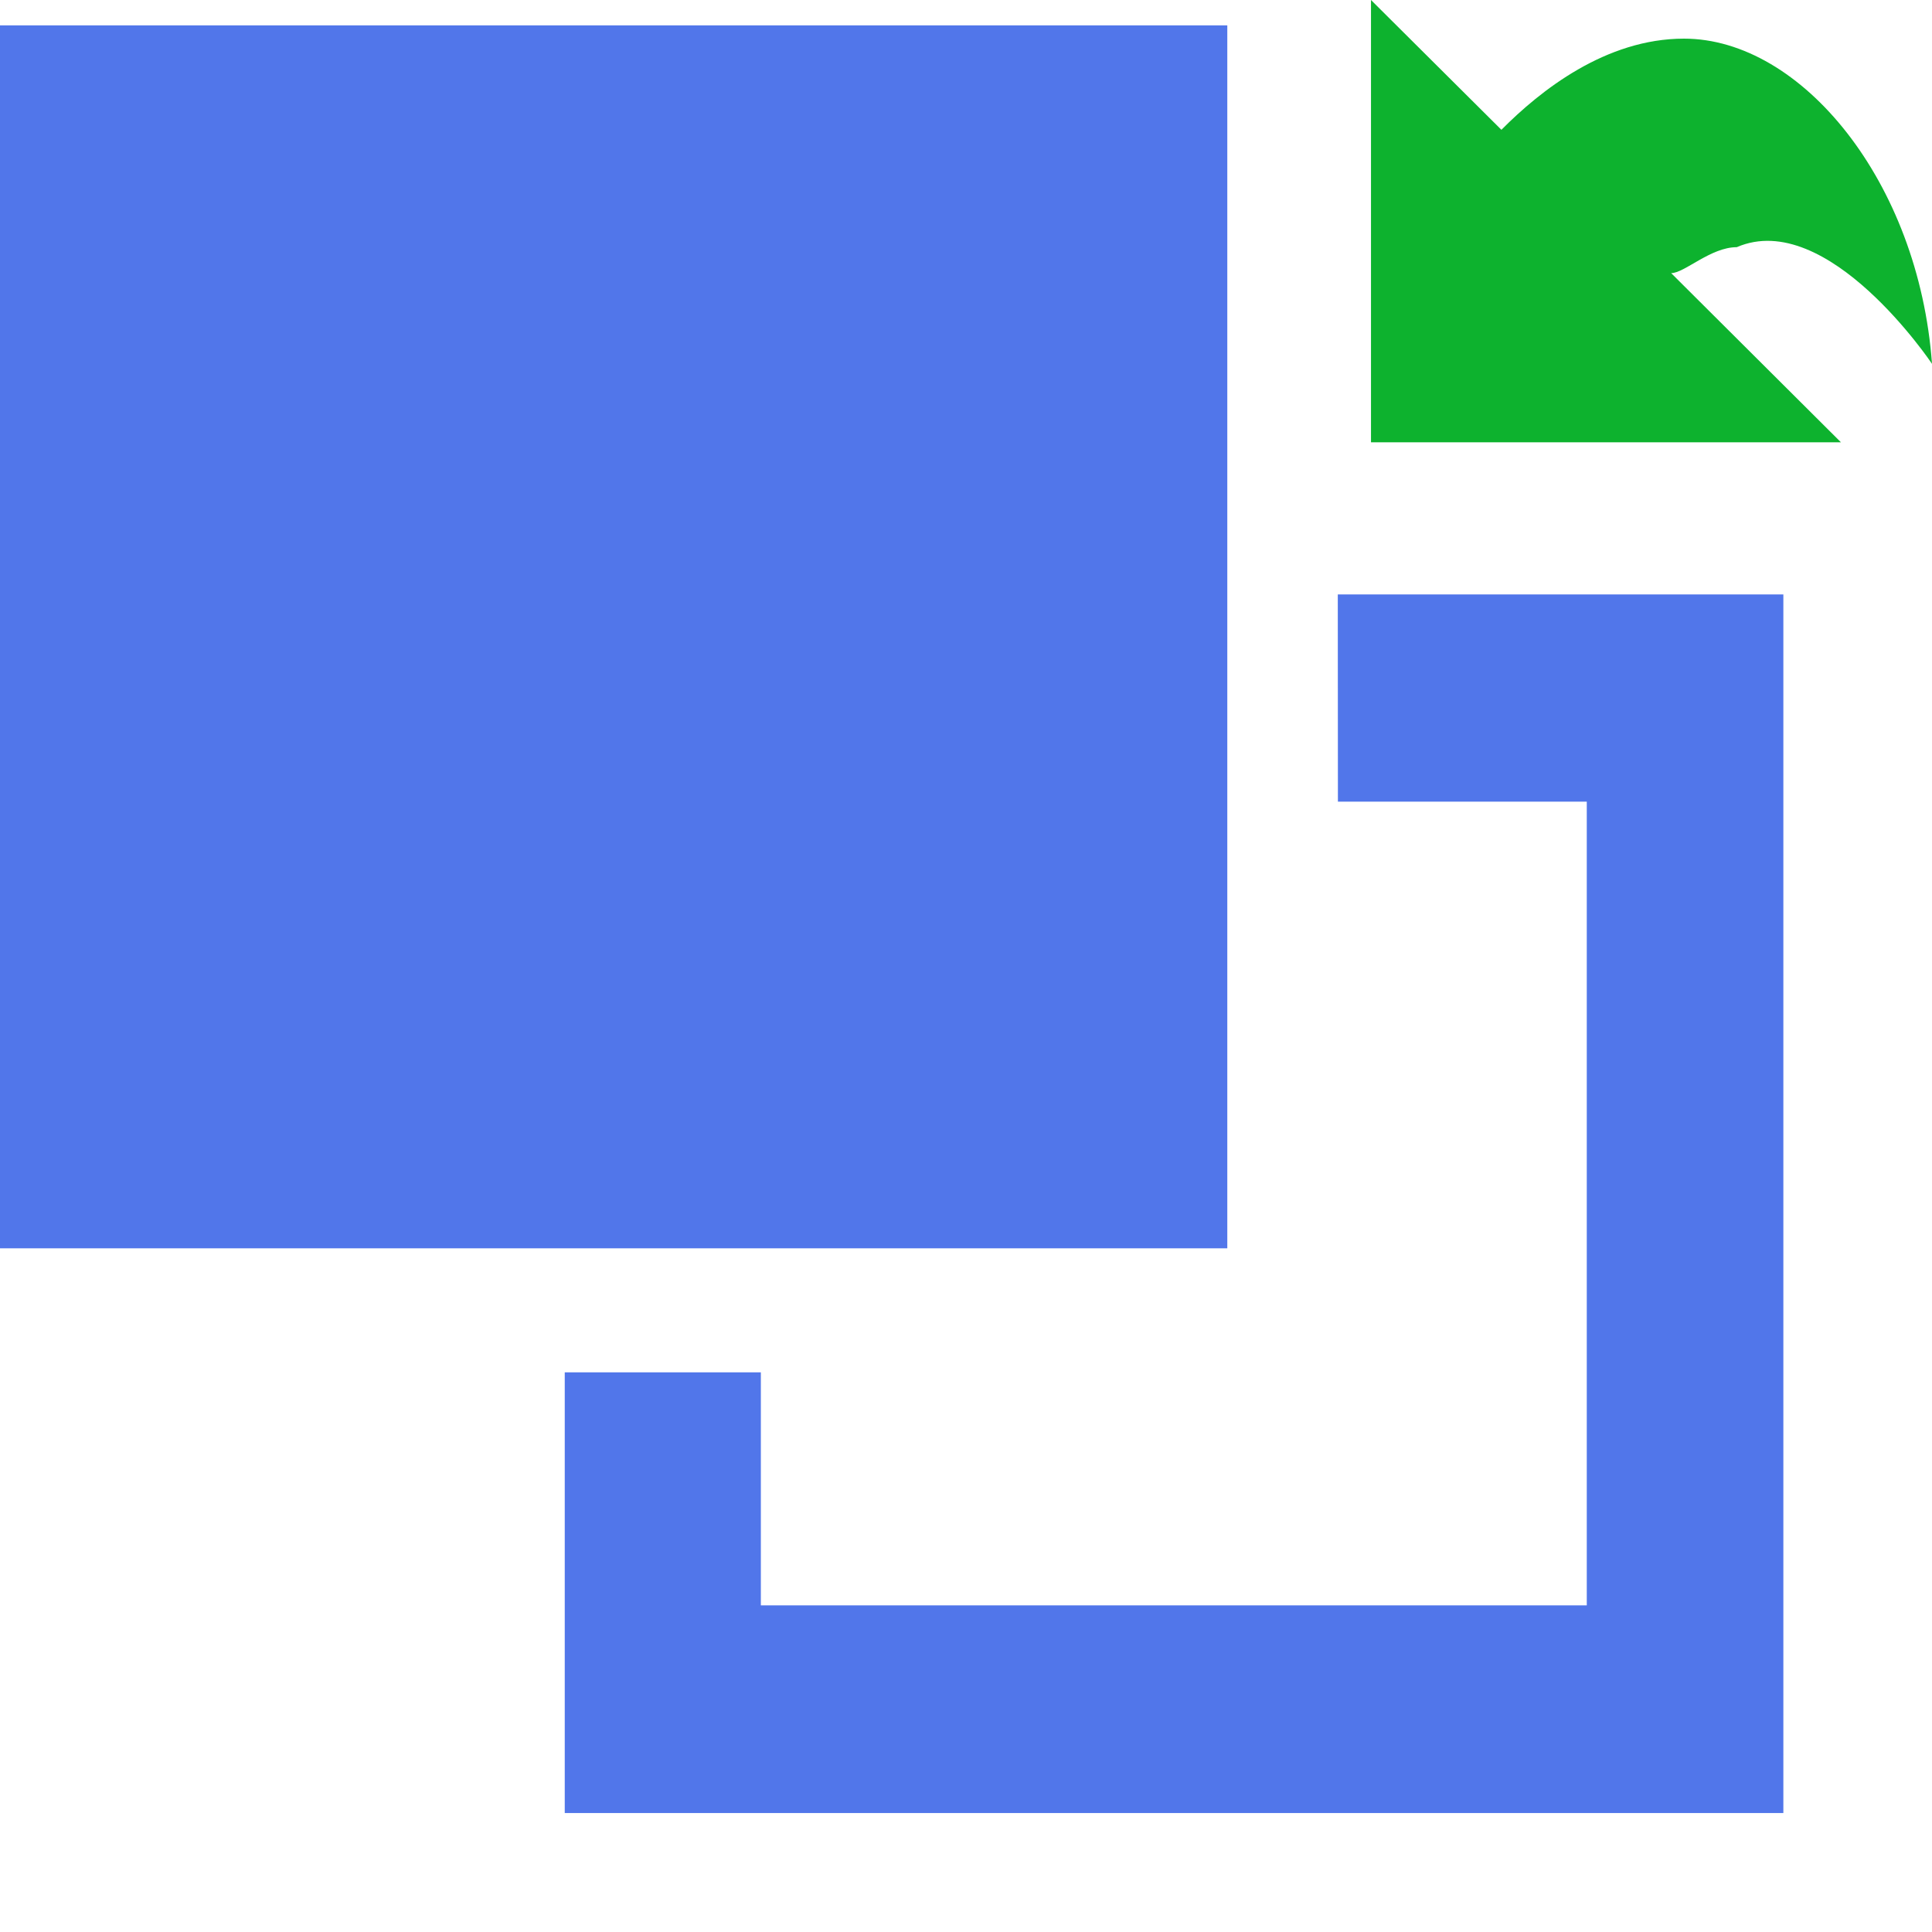 <?xml version="1.0" standalone="no"?><!DOCTYPE svg PUBLIC "-//W3C//DTD SVG 1.1//EN" "http://www.w3.org/Graphics/SVG/1.1/DTD/svg11.dtd"><svg t="1658460078692" class="icon" viewBox="0 0 1024 1024" version="1.1" xmlns="http://www.w3.org/2000/svg" p-id="15721" xmlns:xlink="http://www.w3.org/1999/xlink" width="200" height="200"><defs><style type="text/css">@font-face { font-family: feedback-iconfont; src: url("//at.alicdn.com/t/font_1031158_u69w8yhxdu.woff2?t=1630033759944") format("woff2"), url("//at.alicdn.com/t/font_1031158_u69w8yhxdu.woff?t=1630033759944") format("woff"), url("//at.alicdn.com/t/font_1031158_u69w8yhxdu.ttf?t=1630033759944") format("truetype"); }
</style></defs><path d="M0 13.44h650.496v648.192H0z" fill="#5176EA" p-id="15722"></path><path d="M709.12 424.896h131.904v425.984h-437.76v-123.52H299.328v233.6h645.888V315.072h-236.16z" fill="#5176EA" p-id="15723"></path><path d="M1024 192.832C1016.96 96.448 954.88 20.48 892.544 20.48c-41.472 0-76.16 27.52-96.768 48.32L726.656 0v234.432h249.088L885.76 144.768c7.04 0 20.928-13.76 34.752-13.76 48.192-20.8 103.488 61.824 103.488 61.824z" fill="#0DB22E" p-id="15724"></path></svg>